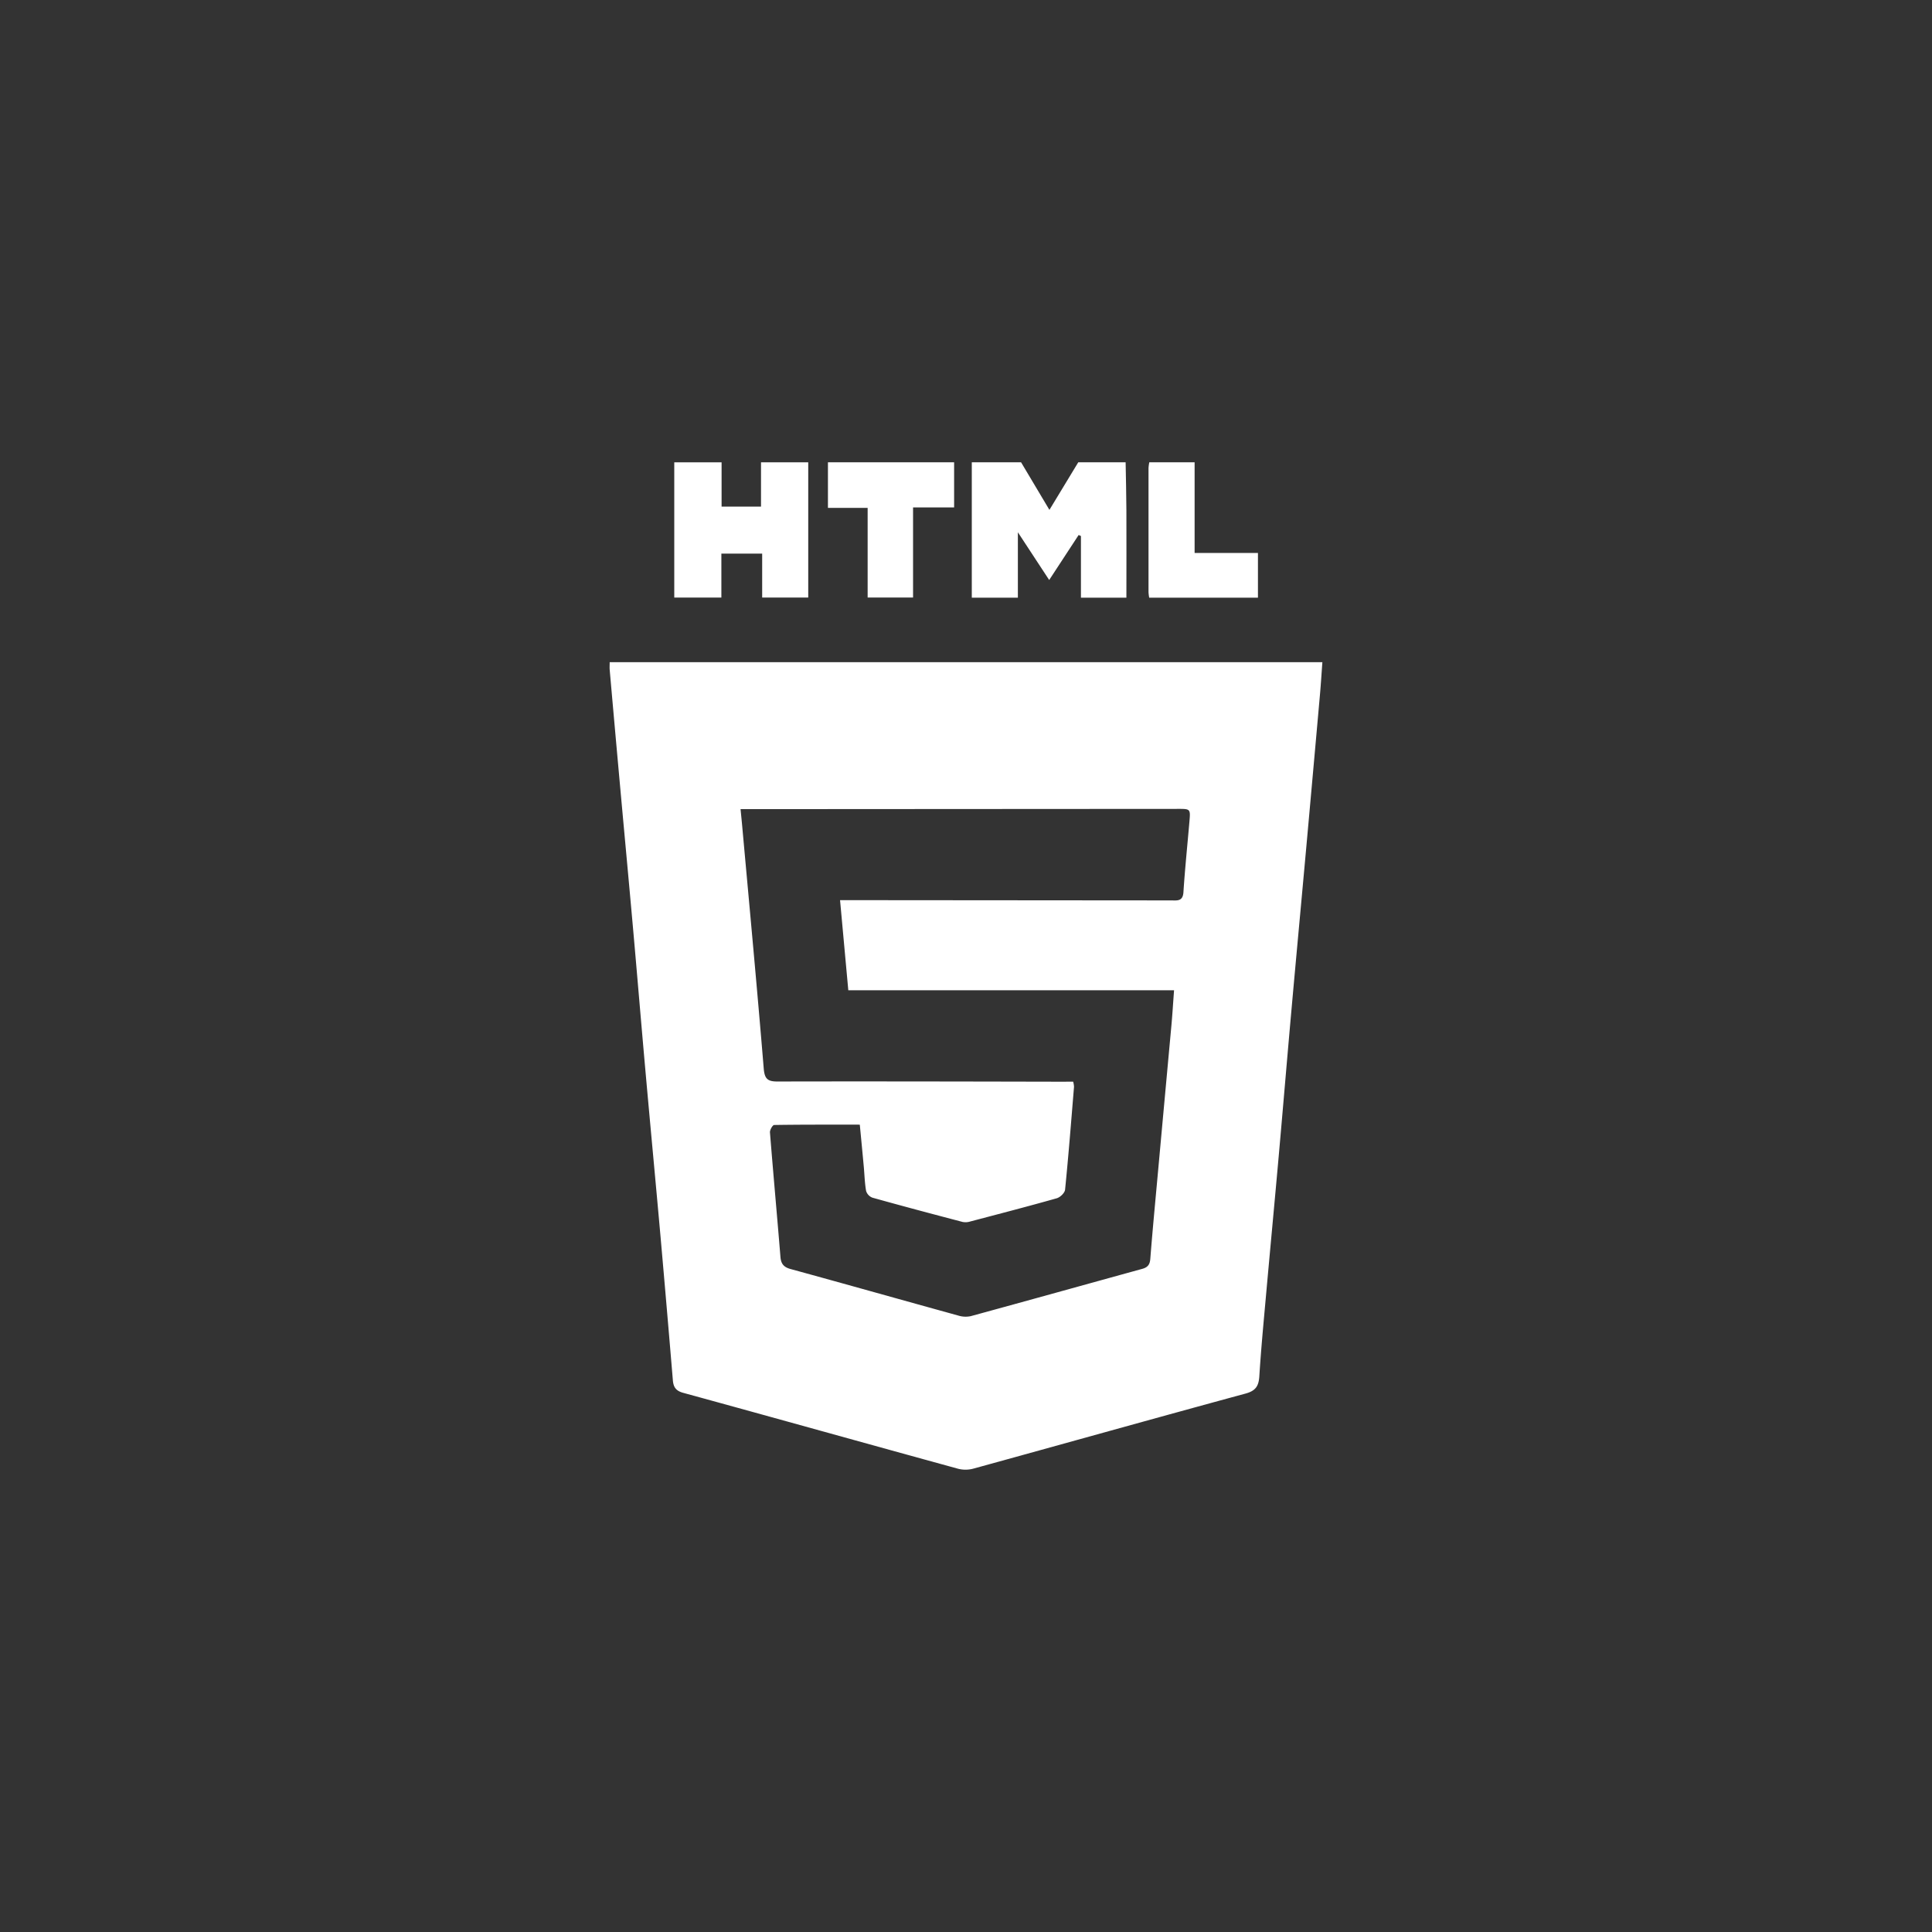 <svg id="Camada_1" data-name="Camada 1" xmlns="http://www.w3.org/2000/svg" viewBox="0 0 1000 1000"><rect x="0" y="0" width="1000" height="1000" fill="#333333" stroke="none"/><defs><style>.cls-1{fill:#fff;}</style></defs><path class="cls-1" d="M582.62,239.29c.14,8.31.37,16.62.4,24.93.07,14.94,0,29.88,0,45.14H559.49V277.44l-1.19-.52-15.24,23.29c-5.34-8.13-10.37-15.79-16.21-24.71v33.85H503V239.29h25.51l14.67,24.62,14.92-24.62Z"/><path class="cls-1" d="M418.34,239.29v70H394.5V286.55H373.38V309.3H349v-70h24.49v22.92h20.41V239.29Z"/><path class="cls-1" d="M493.85,239.29v23.35H472.6v46.64H449.09V262.87H428.54V239.29Z"/><path class="cls-1" d="M618.33,239.29v46.93h32.78v23.15H594.82a24.06,24.06,0,0,1-.35-2.88q0-32.1,0-64.2a22,22,0,0,1,.4-3Z"/><path class="cls-1" d="M315.57,342.75H684.46c-.43,5.85-.77,11.38-1.26,16.9q-3.47,39.08-7,78.14c-2.57,28.41-5.23,56.82-7.77,85.23-2.22,24.87-4.29,49.75-6.5,74.61-2.2,24.7-4.54,49.38-6.75,74.07-1.22,13.53-2.5,27.06-3.35,40.62-.32,5.06-1.84,7.56-7.18,9-47,12.76-93.83,25.92-140.76,38.82a15.55,15.55,0,0,1-7.87.11c-47.4-13-94.75-26.27-142.17-39.26-3.82-1-5.26-2.8-5.57-6.49q-3.09-37.07-6.36-74.11c-2.55-28.58-5.26-57.15-7.81-85.74-2.21-24.69-4.25-49.4-6.45-74.1-2.21-24.86-4.54-49.71-6.79-74.57q-2.69-29.69-5.3-59.38C315.48,345.46,315.57,344.3,315.57,342.75Zm239.9,217.12a12.88,12.88,0,0,1,.44,2.64c-1.46,17.77-2.85,35.55-4.63,53.28-.16,1.66-2.59,4-4.4,4.46-14.84,4.2-29.78,8.07-44.7,12a8.12,8.12,0,0,1-3.93.23c-15.59-4.09-31.17-8.23-46.69-12.57a5.43,5.43,0,0,1-3.27-3.49c-.73-4.17-.82-8.44-1.21-12.67-.65-7.06-1.33-14.11-2.05-21.63-15.16,0-29.75-.06-44.33.17-.78,0-2.27,2.56-2.17,3.83,1.71,21.51,3.68,43,5.43,64.5.3,3.57,1.72,5.26,5.24,6.23,29,7.94,57.87,16.1,86.83,24.09a12.77,12.77,0,0,0,6.42.3c29.6-8.07,59.16-16.33,88.74-24.47,2.86-.78,4-2.22,4.21-5.28,1.21-15.4,2.69-30.78,4.09-46.17q3.4-37.27,6.83-74.55c.53-5.85.89-11.72,1.37-18.22H439.08c-1.44-15.7-2.82-30.84-4.27-46.63h8.6l162.74.13c3,0,6.07.65,6.39-4.2.79-12.19,2.05-24.36,3.1-36.54.57-6.62.55-6.64-6-6.63l-219.87.13h-6.46c.4,4.08.73,7.26,1,10.44,3.74,41.28,7.6,82.55,11,123.86.45,5.37,2.05,6.7,7.21,6.68,48.64-.11,97.27,0,145.9.1Z"/></svg>